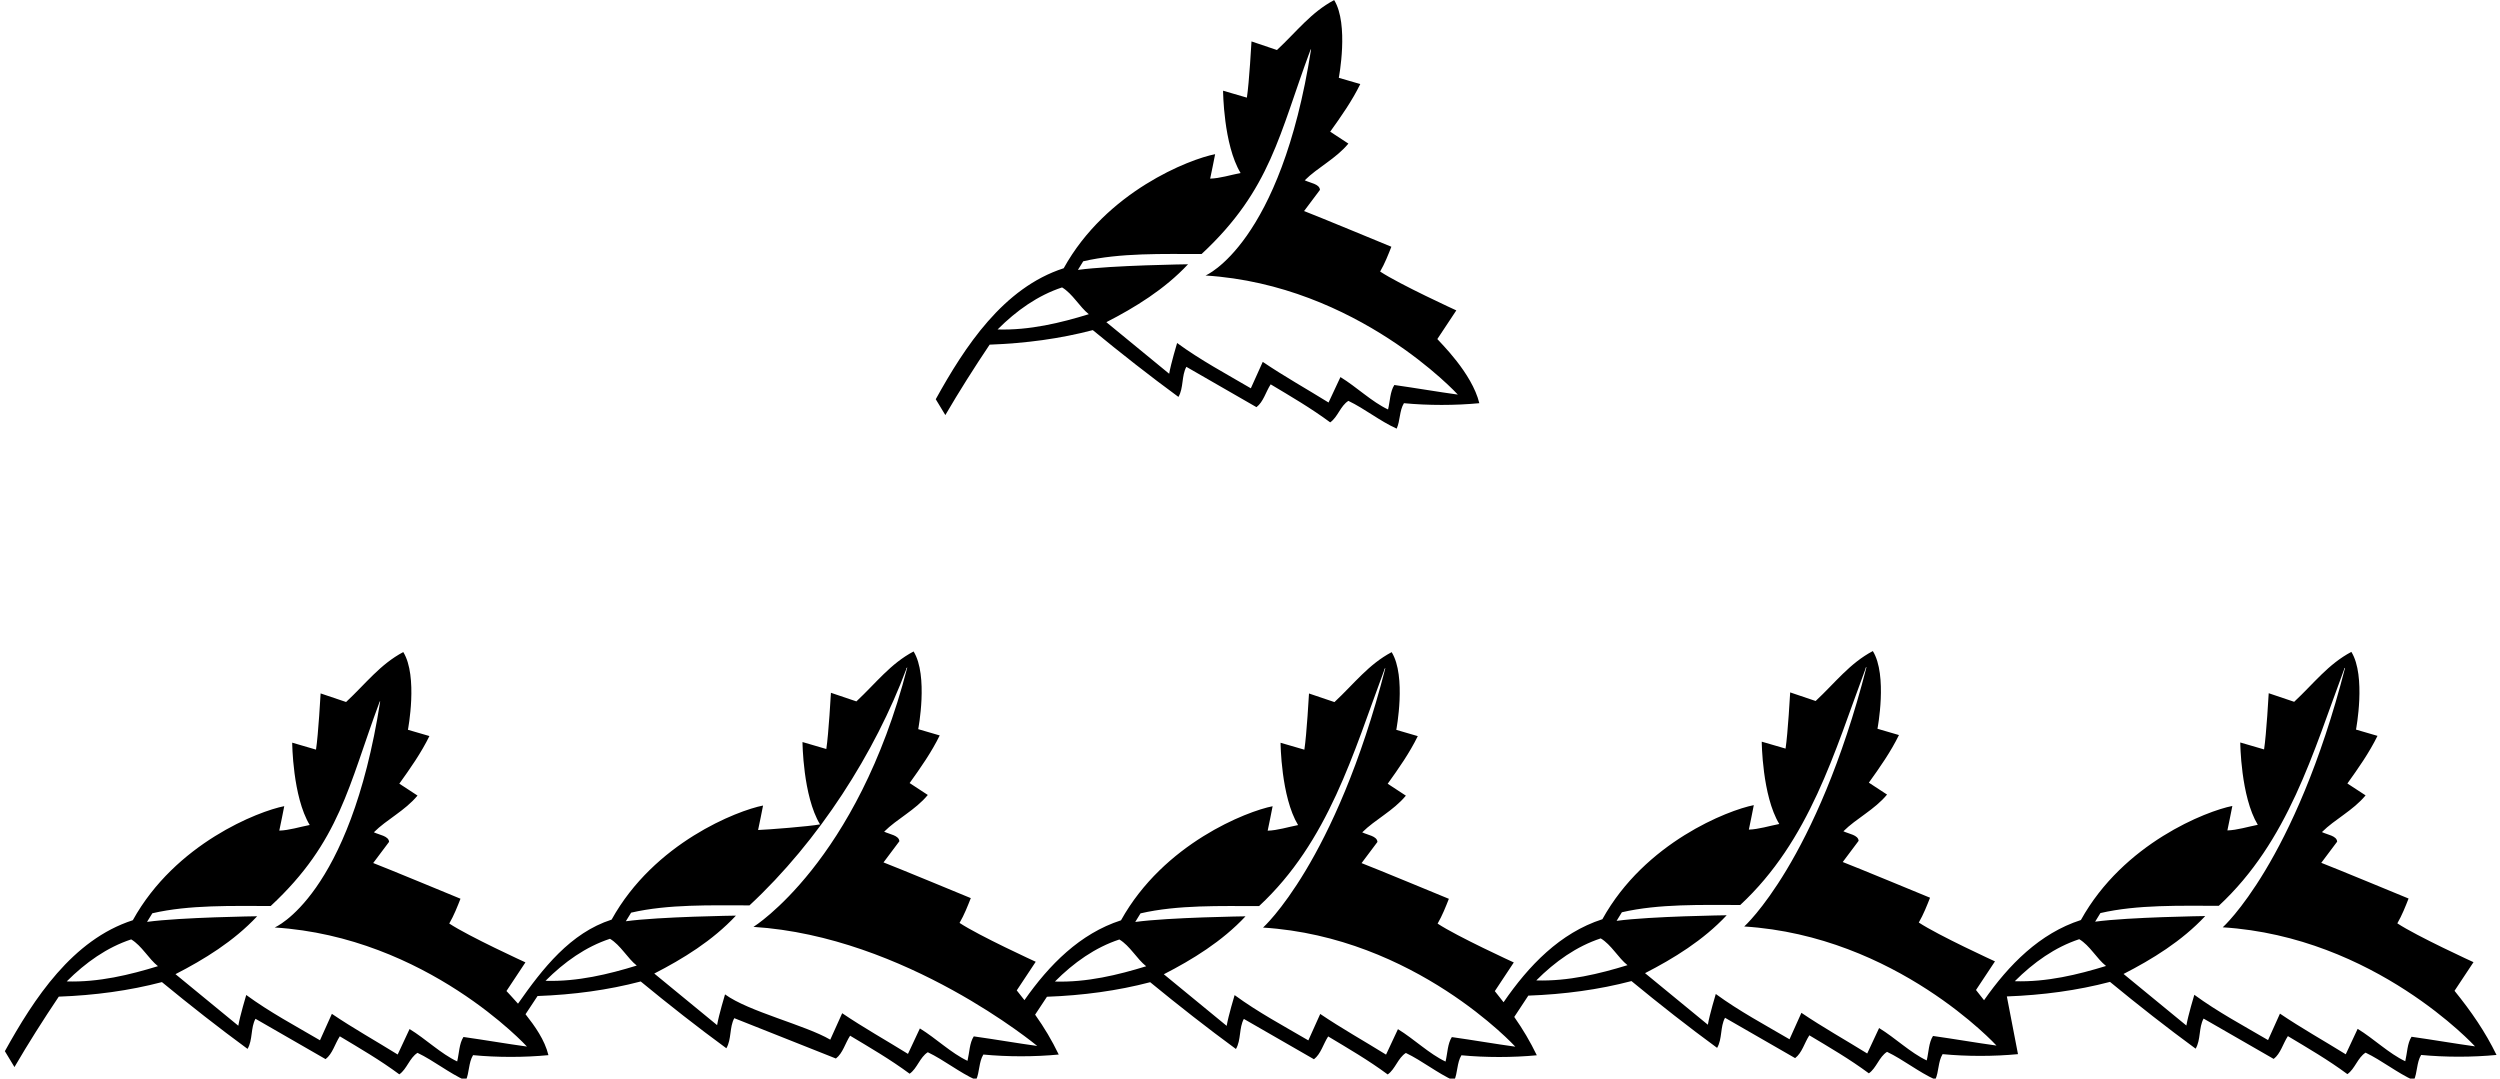 <?xml version="1.0" encoding="UTF-8"?>
<svg xmlns="http://www.w3.org/2000/svg" xmlns:xlink="http://www.w3.org/1999/xlink" width="547pt" height="236pt" viewBox="0 0 547 236" version="1.1">
<g id="surface1">
<path style=" stroke:none;fill-rule:nonzero;fill:rgb(0%,0%,0%);fill-opacity:1;" d="M 537.051 216.789 L 541.203 210.523 C 541.203 210.523 528.805 204.848 524.535 202.027 C 525.547 200.289 526.344 198.266 526.996 196.598 C 526.996 196.598 510.211 189.656 507.895 188.785 L 511.367 184.156 C 511.297 182.855 509.195 182.637 508.039 182.059 C 510.863 179.238 514.84 177.355 517.59 174.027 L 513.609 171.426 C 515.996 168.098 518.387 164.695 520.195 161.008 L 515.492 159.633 C 515.492 159.633 517.742 147.922 514.48 142.633 C 509.414 145.309 506.305 149.504 501.965 153.555 L 496.395 151.676 C 496.395 151.676 495.887 160.719 495.379 163.973 C 493.645 163.465 491.906 162.961 490.172 162.453 C 490.172 162.453 490.246 174.246 494.004 180.469 C 491.762 180.902 489.52 181.625 487.352 181.699 C 487.711 179.891 488.145 177.934 488.438 176.344 C 482.863 177.43 464.621 184.469 455.301 201.301 C 446.285 204.207 439.52 211.109 434.109 218.848 C 433.48 218.027 433.016 217.441 432.348 216.613 L 436.5 210.348 C 436.5 210.348 424.102 204.668 419.832 201.848 C 420.844 200.109 421.641 198.086 422.293 196.422 C 422.293 196.422 405.508 189.477 403.191 188.609 L 406.664 183.977 C 406.594 182.676 404.496 182.461 403.336 181.883 C 406.16 179.059 410.137 177.18 412.887 173.852 L 408.906 171.246 C 411.297 167.918 413.684 164.52 415.492 160.828 L 410.789 159.453 C 410.789 159.453 413.039 147.742 409.777 142.453 C 404.711 145.129 401.602 149.328 397.262 153.379 L 391.691 151.496 C 391.691 151.496 391.184 160.539 390.68 163.793 C 388.941 163.289 387.203 162.781 385.469 162.277 C 385.469 162.277 385.543 174.07 389.305 180.289 C 387.062 180.723 384.816 181.445 382.648 181.52 C 383.008 179.711 383.445 177.758 383.73 176.164 C 378.16 177.25 359.918 184.289 350.602 201.125 C 341.344 204.109 334.461 211.301 328.98 219.289 C 328.297 218.391 327.797 217.762 327.066 216.859 L 331.219 210.586 C 331.219 210.586 318.82 204.906 314.551 202.086 C 315.562 200.352 316.359 198.324 317.012 196.66 C 317.012 196.66 300.227 189.715 297.91 188.848 L 301.383 184.219 C 301.312 182.914 299.215 182.699 298.055 182.117 C 300.879 179.297 304.855 177.418 307.605 174.09 L 303.629 171.484 C 306.016 168.156 308.402 164.758 310.211 161.066 L 305.508 159.691 C 305.508 159.691 307.758 147.98 304.496 142.691 C 299.43 145.367 296.32 149.566 291.98 153.617 L 286.41 151.734 C 286.41 151.734 285.902 160.777 285.395 164.031 C 283.66 163.527 281.922 163.02 280.188 162.516 C 280.188 162.516 280.262 174.309 284.02 180.527 C 281.777 180.961 279.535 181.684 277.367 181.758 C 277.727 179.949 278.16 177.996 278.449 176.402 C 272.879 177.488 254.633 184.527 245.277 201.363 C 236.297 204.258 229.547 211.121 224.148 218.832 C 223.555 218.059 223.094 217.477 222.465 216.699 L 226.617 210.434 C 226.617 210.434 214.219 204.754 209.949 201.934 C 210.965 200.199 211.758 198.172 212.41 196.508 C 212.41 196.508 195.625 189.562 193.312 188.695 L 196.781 184.066 C 196.711 182.762 194.613 182.547 193.453 181.969 C 196.277 179.145 200.254 177.266 203.004 173.938 L 199.027 171.332 C 201.414 168.004 203.801 164.605 205.609 160.914 L 200.906 159.539 C 200.906 159.539 203.156 147.828 199.895 142.539 C 194.828 145.215 191.719 149.41 187.379 153.465 L 181.809 151.582 C 181.809 151.582 181.301 160.625 180.797 163.883 C 179.059 163.375 177.324 162.867 175.586 162.359 C 175.586 162.359 175.66 174.156 179.422 180.375 C 177.18 180.809 168.039 181.531 165.871 181.605 C 166.234 179.797 166.668 177.844 166.957 176.25 C 161.387 177.336 143.141 184.375 133.824 201.211 C 124.812 204.113 118.75 211.871 113.34 219.605 C 112.043 218.109 111.023 217.094 110.812 216.836 L 114.965 210.566 C 114.965 210.566 102.562 204.891 98.297 202.066 C 99.309 200.332 100.105 198.305 100.754 196.641 C 100.754 196.641 83.973 189.695 81.656 188.828 L 85.129 184.199 C 85.055 182.898 82.961 182.68 81.801 182.102 C 84.621 179.281 88.602 177.398 91.352 174.07 L 87.371 171.465 C 89.758 168.141 92.148 164.738 93.957 161.047 L 89.254 159.676 C 89.254 159.676 91.504 147.961 88.238 142.672 C 83.176 145.352 80.066 149.547 75.723 153.598 L 70.152 151.719 C 70.152 151.719 69.648 160.762 69.141 164.016 C 67.406 163.508 65.668 163.004 63.934 162.496 C 63.934 162.496 64.008 174.289 67.766 180.508 C 65.523 180.941 63.281 181.668 61.109 181.738 C 61.473 179.93 61.906 177.977 62.195 176.387 C 56.625 177.469 38.383 184.508 29.062 201.344 C 15.824 205.613 7.434 218.5 1.066 230 L 3.164 233.473 C 6.203 228.266 9.457 223.129 12.859 218.066 C 20.742 217.777 28.266 216.762 35.43 214.883 C 41.578 219.945 47.945 224.938 54.164 229.496 C 55.324 227.543 54.816 224.863 55.902 222.91 L 71.238 231.738 C 72.758 230.578 73.266 228.41 74.352 226.746 C 78.691 229.352 83.176 231.953 87.371 235.066 C 89.035 233.906 89.613 231.449 91.352 230.363 C 94.969 232.098 98.223 234.777 101.914 236.438 C 102.711 234.703 102.492 232.535 103.504 230.867 C 108.785 231.375 114.719 231.375 119.996 230.867 C 119.184 227.52 117.031 224.52 114.984 221.914 C 115.852 220.582 116.73 219.254 117.617 217.93 C 125.504 217.641 133.027 216.629 140.188 214.746 C 146.34 219.812 152.703 224.805 158.926 229.359 C 160.086 227.406 159.578 224.73 160.664 222.777 L 182.895 231.602 C 184.41 230.445 184.918 228.273 186.004 226.613 C 190.344 229.215 194.828 231.82 199.027 234.93 C 200.688 233.773 201.27 231.312 203.004 230.23 C 206.621 231.965 209.879 234.641 213.566 236.305 C 214.363 234.57 214.145 232.398 215.156 230.734 C 220.438 231.242 226.371 231.242 231.652 230.734 C 230.094 227.523 228.523 224.895 226.484 222.008 C 227.336 220.695 228.199 219.391 229.074 218.09 C 236.961 217.801 244.484 216.785 251.66 214.906 C 257.832 219.969 264.199 224.961 270.422 229.52 C 271.578 227.566 271.07 224.891 272.156 222.938 L 287.492 231.762 C 289.012 230.605 289.52 228.434 290.605 226.77 C 294.945 229.375 299.43 231.98 303.629 235.09 C 305.289 233.93 305.871 231.473 307.605 230.387 C 311.223 232.125 314.48 234.801 318.168 236.465 C 318.965 234.73 318.746 232.559 319.758 230.895 C 325.039 231.398 330.973 231.398 336.254 230.895 C 334.77 227.836 333.242 225.262 331.32 222.508 C 332.328 220.945 333.355 219.391 334.395 217.844 C 342.281 217.555 349.805 216.543 356.965 214.66 C 363.113 219.727 369.48 224.719 375.703 229.273 C 376.859 227.32 376.355 224.645 377.438 222.691 L 392.773 231.516 C 394.297 230.359 394.801 228.188 395.887 226.527 C 400.227 229.129 404.711 231.734 408.906 234.844 C 410.57 233.688 411.148 231.227 412.887 230.145 C 416.504 231.879 419.762 234.555 423.449 236.219 C 424.246 234.484 424.027 232.312 425.039 230.648 C 430.32 231.156 436.254 231.156 441.535 230.648 L 439.098 218.02 C 446.98 217.73 454.508 216.719 461.668 214.836 C 467.816 219.902 474.184 224.895 480.406 229.449 C 481.562 227.496 481.059 224.82 482.145 222.867 L 497.48 231.691 C 498.996 230.535 499.504 228.363 500.59 226.703 C 504.93 229.305 509.414 231.91 513.609 235.02 C 515.273 233.863 515.855 231.406 517.59 230.32 C 521.207 232.055 524.465 234.73 528.152 236.395 C 528.949 234.66 528.73 232.488 529.742 230.824 C 535.023 231.332 540.957 231.332 546.238 230.824 C 543.777 225.762 540.738 221.348 537.051 216.789 Z M 14.594 214.734 C 18.719 210.605 23.418 207.277 28.703 205.539 C 31.016 206.914 32.535 209.809 34.562 211.398 C 28.41 213.289 21.609 214.953 14.594 214.734 Z M 115.297 228.988 C 111.027 228.41 106.035 227.543 101.406 226.891 C 100.465 228.336 100.465 230.438 100.031 232.242 C 96.488 230.578 93.16 227.324 89.613 225.152 L 87.012 230.727 C 82.234 227.758 77.316 225.012 72.613 221.828 C 71.746 223.777 70.879 225.66 70.012 227.613 C 64.586 224.43 59.012 221.465 53.879 217.703 C 53.879 217.703 52.504 222.262 52.141 224.43 L 38.395 213.145 C 44.617 209.953 51.129 205.973 56.266 200.477 C 56.266 200.477 39.625 200.695 32.172 201.707 L 33.332 199.824 C 41.434 197.945 50.84 198.234 59.23 198.234 C 74.422 184.125 76.242 171.832 83.043 153.602 C 82.969 153.457 83.043 153.602 83.188 153.457 C 76.523 196.109 60.098 202.934 60.098 202.934 C 93.367 205.035 115.297 228.988 115.297 228.988 Z M 119.355 214.602 C 123.477 210.469 128.18 207.141 133.461 205.406 C 135.777 206.781 137.297 209.676 139.32 211.266 C 133.172 213.156 126.371 214.82 119.355 214.602 Z M 226.949 228.855 C 222.684 228.273 217.688 227.406 213.062 226.758 C 212.121 228.203 212.121 230.301 211.688 232.109 C 208.141 230.445 204.812 227.191 201.27 225.02 L 198.664 230.59 C 193.891 227.625 188.969 224.875 184.27 221.691 C 183.398 223.645 182.531 225.527 181.664 227.48 C 176.238 224.297 163.773 221.332 158.637 217.57 C 158.637 217.57 157.262 222.125 156.902 224.297 L 143.156 213.012 C 149.379 209.82 155.887 205.84 161.023 200.34 C 161.023 200.34 144.387 200.559 136.934 201.57 L 138.09 199.691 C 146.195 197.809 155.598 198.098 163.988 198.098 C 179.184 183.992 191.504 164.605 198.305 146.375 C 198.23 146.227 198.375 146.156 198.52 146.012 C 187.559 188.664 164.859 202.801 164.859 202.801 C 198.129 204.898 226.949 228.855 226.949 228.855 Z M 230.812 214.762 C 234.934 210.621 239.637 207.293 244.918 205.559 C 247.23 206.934 248.754 209.828 250.785 211.418 C 244.629 213.312 237.828 214.977 230.812 214.762 Z M 331.551 229.012 C 327.281 228.434 322.289 227.566 317.66 226.914 C 316.723 228.363 316.723 230.461 316.285 232.27 C 312.742 230.605 309.414 227.348 305.871 225.18 L 303.266 230.75 C 298.488 227.781 293.57 225.035 288.867 221.852 C 288 223.805 287.133 225.688 286.266 227.637 C 280.84 224.457 275.27 221.488 270.133 217.727 C 270.133 217.727 268.758 222.285 268.395 224.457 L 254.645 213.168 C 260.871 209.973 267.383 205.992 272.52 200.492 C 272.52 200.492 255.879 200.711 248.391 201.723 L 249.547 199.844 C 257.688 197.961 267.094 198.254 275.484 198.254 C 290.676 184.145 296.105 164.758 302.902 146.527 C 302.828 146.383 302.977 146.309 303.121 146.164 C 292.16 188.816 276.352 202.953 276.352 202.953 C 309.625 205.051 331.551 229.012 331.551 229.012 Z M 336.133 214.516 C 340.254 210.383 344.957 207.055 350.238 205.32 C 352.555 206.695 354.07 209.59 356.098 211.18 C 349.949 213.07 343.148 214.734 336.133 214.516 Z M 422.941 226.668 C 422.004 228.117 422.004 230.215 421.566 232.023 C 418.023 230.359 414.695 227.105 411.148 224.934 L 408.547 230.504 C 403.773 227.539 398.852 224.789 394.148 221.605 C 393.281 223.559 392.414 225.441 391.547 227.395 C 386.121 224.211 380.551 221.242 375.414 217.484 C 375.414 217.484 374.039 222.039 373.68 224.211 L 359.934 212.926 C 366.152 209.734 372.664 205.754 377.801 200.258 C 377.801 200.258 361.16 200.473 353.711 201.484 L 354.867 199.605 C 362.973 197.723 372.375 198.012 380.766 198.012 C 395.961 183.906 401.387 164.52 408.184 146.289 C 408.113 146.145 408.258 146.07 408.402 145.926 C 397.441 188.578 381.637 202.715 381.637 202.715 C 414.906 204.812 436.832 228.77 436.832 228.77 C 432.562 228.188 427.57 227.32 422.941 226.668 Z M 440.832 214.691 C 444.957 210.562 449.66 207.234 454.938 205.496 C 457.258 206.871 458.773 209.766 460.801 211.355 C 454.652 213.246 447.852 214.91 440.832 214.691 Z M 527.645 226.844 C 526.703 228.293 526.703 230.391 526.27 232.199 C 522.727 230.535 519.398 227.281 515.855 225.109 L 513.25 230.68 C 508.473 227.715 503.555 224.965 498.855 221.781 C 497.984 223.734 497.117 225.617 496.25 227.57 C 490.824 224.387 485.254 221.418 480.117 217.66 C 480.117 217.66 478.742 222.215 478.379 224.387 L 464.633 213.102 C 470.855 209.91 477.367 205.934 482.504 200.434 C 482.504 200.434 465.863 200.652 458.414 201.664 L 459.57 199.781 C 467.676 197.902 477.078 198.191 485.469 198.191 C 500.66 184.086 506.09 164.695 512.887 146.465 C 512.812 146.32 512.961 146.25 513.105 146.105 C 502.145 188.758 486.336 202.895 486.336 202.895 C 519.609 204.992 541.535 228.945 541.535 228.945 C 537.27 228.363 532.273 227.496 527.645 226.844 "/>
<path style=" stroke:none;fill-rule:nonzero;fill:rgb(0%,0%,0%);fill-opacity:1;" d="M 314.488 74.184 L 318.641 67.914 C 318.641 67.914 306.238 62.234 301.973 59.414 C 302.984 57.68 303.777 55.652 304.43 53.988 C 304.43 53.988 287.648 47.047 285.332 46.176 L 288.805 41.547 C 288.73 40.242 286.633 40.027 285.477 39.449 C 288.297 36.629 292.277 34.746 295.027 31.418 L 291.047 28.812 C 293.434 25.484 295.82 22.086 297.629 18.395 L 292.93 17.023 C 292.93 17.023 295.18 5.309 291.914 0.02 C 286.852 2.699 283.742 6.895 279.398 10.945 L 273.828 9.062 C 273.828 9.062 273.324 18.105 272.816 21.363 C 271.078 20.855 269.344 20.352 267.609 19.844 C 267.609 19.844 267.68 31.637 271.441 37.855 C 269.199 38.289 266.957 39.016 264.785 39.086 C 265.148 37.277 265.582 35.324 265.871 33.734 C 260.301 34.816 242.059 41.855 232.738 58.691 C 219.5 62.961 211.105 75.848 204.742 87.352 L 206.84 90.82 C 209.879 85.613 213.133 80.477 216.531 75.41 C 224.418 75.121 231.941 74.109 239.105 72.23 C 245.254 77.293 251.621 82.285 257.84 86.844 C 259 84.891 258.492 82.211 259.578 80.262 L 274.914 89.086 C 276.434 87.93 276.941 85.758 278.023 84.094 C 282.367 86.695 286.852 89.305 291.047 92.414 C 292.711 91.254 293.289 88.797 295.027 87.711 C 298.645 89.445 301.898 92.121 305.59 93.785 C 306.383 92.051 306.168 89.883 307.18 88.219 C 312.461 88.723 318.395 88.723 323.676 88.219 C 322.066 81.605 315.078 74.914 314.488 74.184 Z M 218.27 72.086 C 222.395 67.949 227.094 64.625 232.379 62.887 C 234.691 64.262 236.211 67.156 238.234 68.746 C 232.09 70.637 225.285 72.301 218.27 72.086 Z M 305.082 84.238 C 304.141 85.688 304.141 87.781 303.707 89.594 C 300.16 87.93 296.836 84.672 293.289 82.504 L 290.688 88.07 C 285.91 85.105 280.992 82.355 276.289 79.176 C 275.422 81.129 274.555 83.008 273.684 84.961 C 268.258 81.777 262.688 78.812 257.551 75.051 C 257.551 75.051 256.18 79.605 255.816 81.777 L 242.07 70.492 C 248.293 67.301 254.805 63.32 259.938 57.824 C 259.938 57.824 243.301 58.039 235.848 59.055 L 237.008 57.172 C 245.109 55.289 254.516 55.582 262.906 55.582 C 278.098 41.473 279.918 29.18 286.719 10.949 C 286.645 10.805 286.719 10.949 286.863 10.805 C 280.199 53.453 263.773 60.281 263.773 60.281 C 297.043 62.383 318.973 86.336 318.973 86.336 C 314.703 85.758 309.711 84.891 305.082 84.238 "/>
</g>
</svg>
